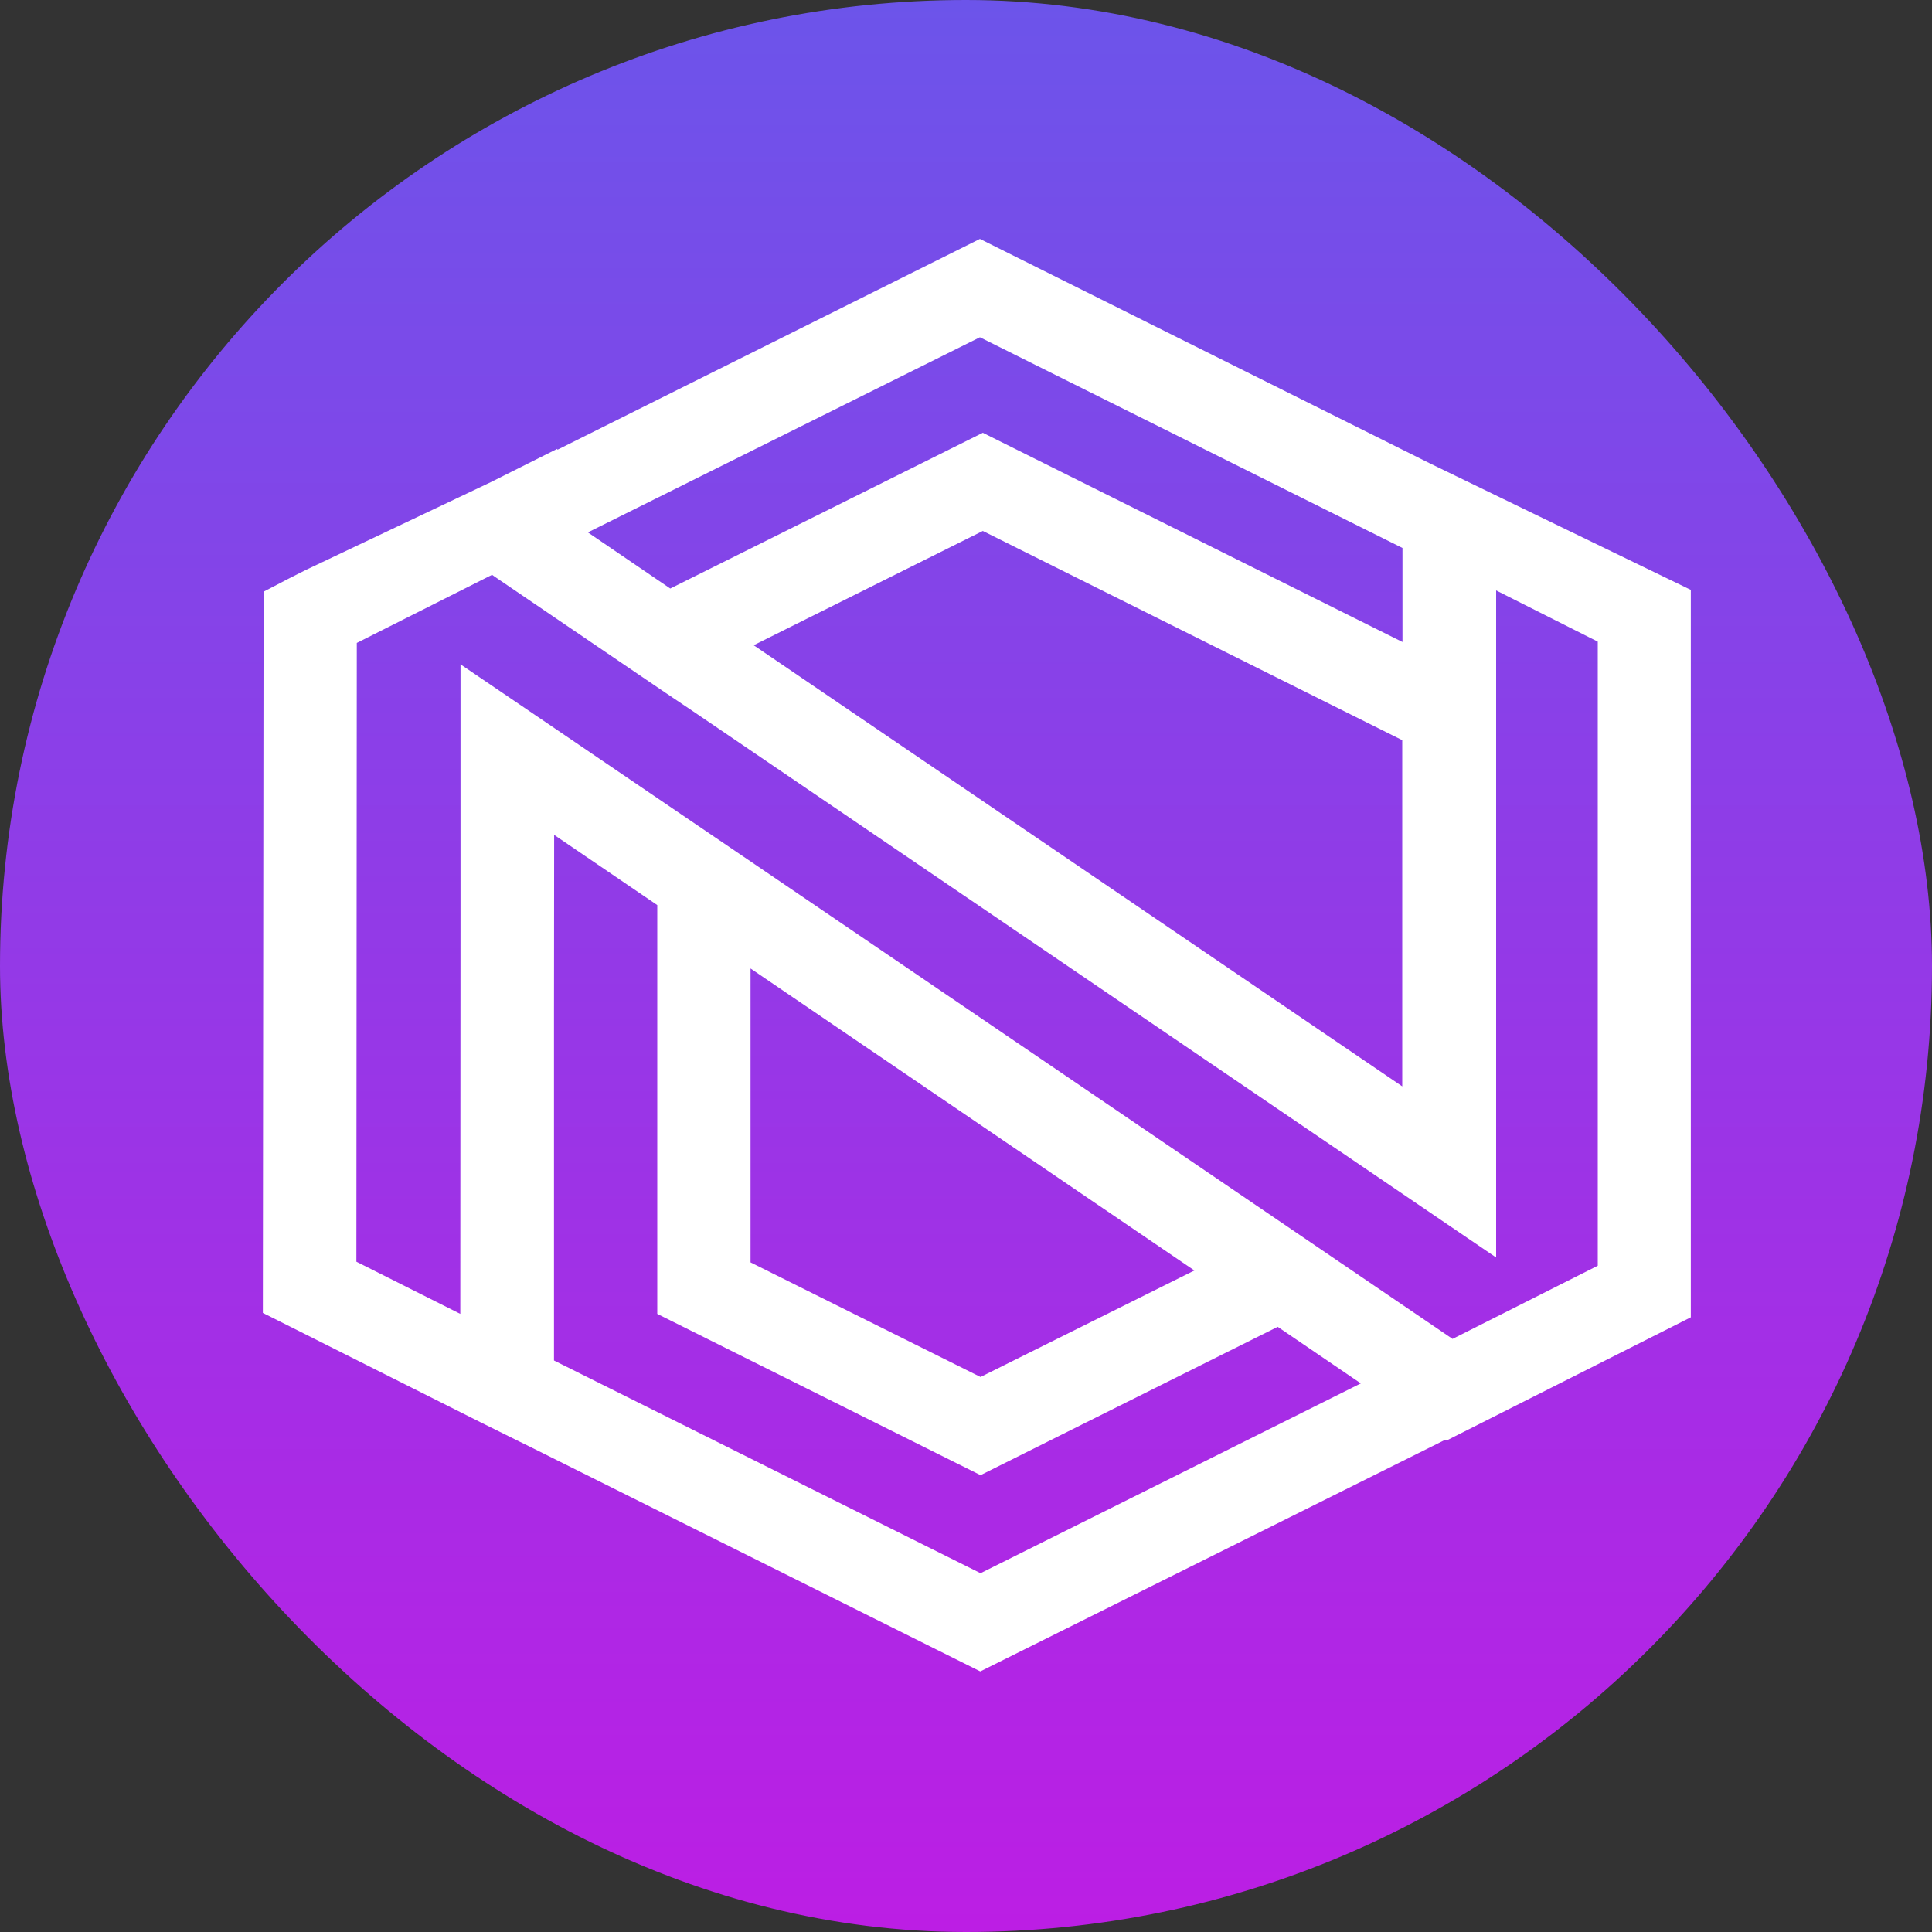 <svg width="50" height="50" viewBox="0 0 50 50" fill="none" xmlns="http://www.w3.org/2000/svg">
<rect x="0" y="0" width="50" height="50" fill="#333333" stroke="none"/>
<rect width="50" height="50" rx="25" fill="url(#paint0_linear_303_2)"/>
<path d="M36.805 35.499L36.719 35.439C36.747 35.461 36.775 35.481 36.805 35.499ZM36.805 35.499L36.865 35.543L36.871 35.538C36.848 35.526 36.826 35.513 36.805 35.499ZM8.045 15.915L8.023 15.901V15.948L8.061 15.929L8.045 15.915Z" fill="white"/>
<path d="M36.805 35.499L36.719 35.439C36.747 35.461 36.775 35.481 36.805 35.499ZM36.805 35.499L36.865 35.543L36.871 35.538C36.848 35.526 36.826 35.513 36.805 35.499ZM8.045 15.915L8.023 15.901V15.948L8.061 15.929L8.045 15.915Z" stroke="white"/>
<path d="M36.79 12.444L25.36 6.742L13.924 12.449V12.425L13.008 12.884L12.943 12.917L8.132 15.201L7.71 15.414L7.32 15.617V17.031L7.303 33.67L12.667 36.365L13.669 36.862L13.929 36.989L25.37 42.697L37.424 36.692L37.456 36.711L43.258 33.784V15.579L36.79 12.444ZM8.024 15.948V15.901L8.046 15.915L8.062 15.929L8.024 15.948ZM25.36 8.17L36.796 13.872V17.423L25.435 11.759L17.504 15.711V15.943L14.227 13.711L25.36 8.17ZM36.79 18.846V29.06L18.924 16.908V16.43L25.435 13.182L36.79 18.846ZM25.376 41.273L13.837 35.519V26.124L13.842 20.662L17.51 23.159V33.694L25.376 37.618L33.106 33.76L36.205 35.869L25.376 41.273ZM18.924 32.98V24.119L31.898 32.947L25.376 36.195L18.924 32.98ZM36.861 35.547L36.714 35.443C36.769 35.476 36.817 35.51 36.861 35.547ZM41.839 33.07L37.554 35.23L18.924 22.558L18.214 22.076L17.504 21.594L13.831 19.097L13.122 18.615L12.418 18.137V23.693L12.412 34.814L8.723 32.961L8.734 16.331L12.423 14.473L12.775 14.298L13.133 14.544L13.842 15.026L17.515 17.523L18.225 18L18.935 18.482L38.22 31.599V14.468L41.85 16.298V33.07H41.839Z" fill="white"/>
<path d="M36.79 12.444L25.36 6.742L13.924 12.449V12.425L13.008 12.884L12.943 12.917L8.132 15.201L7.71 15.414L7.32 15.617V17.031L7.303 33.67L12.667 36.365L13.669 36.862L13.929 36.989L25.37 42.697L37.424 36.692L37.456 36.711L43.258 33.784V15.579L36.79 12.444ZM8.024 15.948V15.901L8.046 15.915L8.062 15.929L8.024 15.948ZM25.36 8.17L36.796 13.872V17.423L25.435 11.759L17.504 15.711V15.943L14.227 13.711L25.36 8.17ZM36.79 18.846V29.06L18.924 16.908V16.43L25.435 13.182L36.79 18.846ZM25.376 41.273L13.837 35.519V26.124L13.842 20.662L17.51 23.159V33.694L25.376 37.618L33.106 33.76L36.205 35.869L25.376 41.273ZM18.924 32.98V24.119L31.898 32.947L25.376 36.195L18.924 32.98ZM36.861 35.547L36.714 35.443C36.769 35.476 36.817 35.51 36.861 35.547ZM41.839 33.07L37.554 35.23L18.924 22.558L18.214 22.076L17.504 21.594L13.831 19.097L13.122 18.615L12.418 18.137V23.693L12.412 34.814L8.723 32.961L8.734 16.331L12.423 14.473L12.775 14.298L13.133 14.544L13.842 15.026L17.515 17.523L18.225 18L18.935 18.482L38.22 31.599V14.468L41.85 16.298V33.07H41.839Z" stroke="white"/>
<defs>
<linearGradient id="paint0_linear_303_2" x1="25" y1="0" x2="25" y2="50" gradientUnits="userSpaceOnUse">
<stop stop-color="#6C54EA"/>
<stop offset="1" stop-color="#BC1EE4"/>
</linearGradient>
</defs>
</svg>

